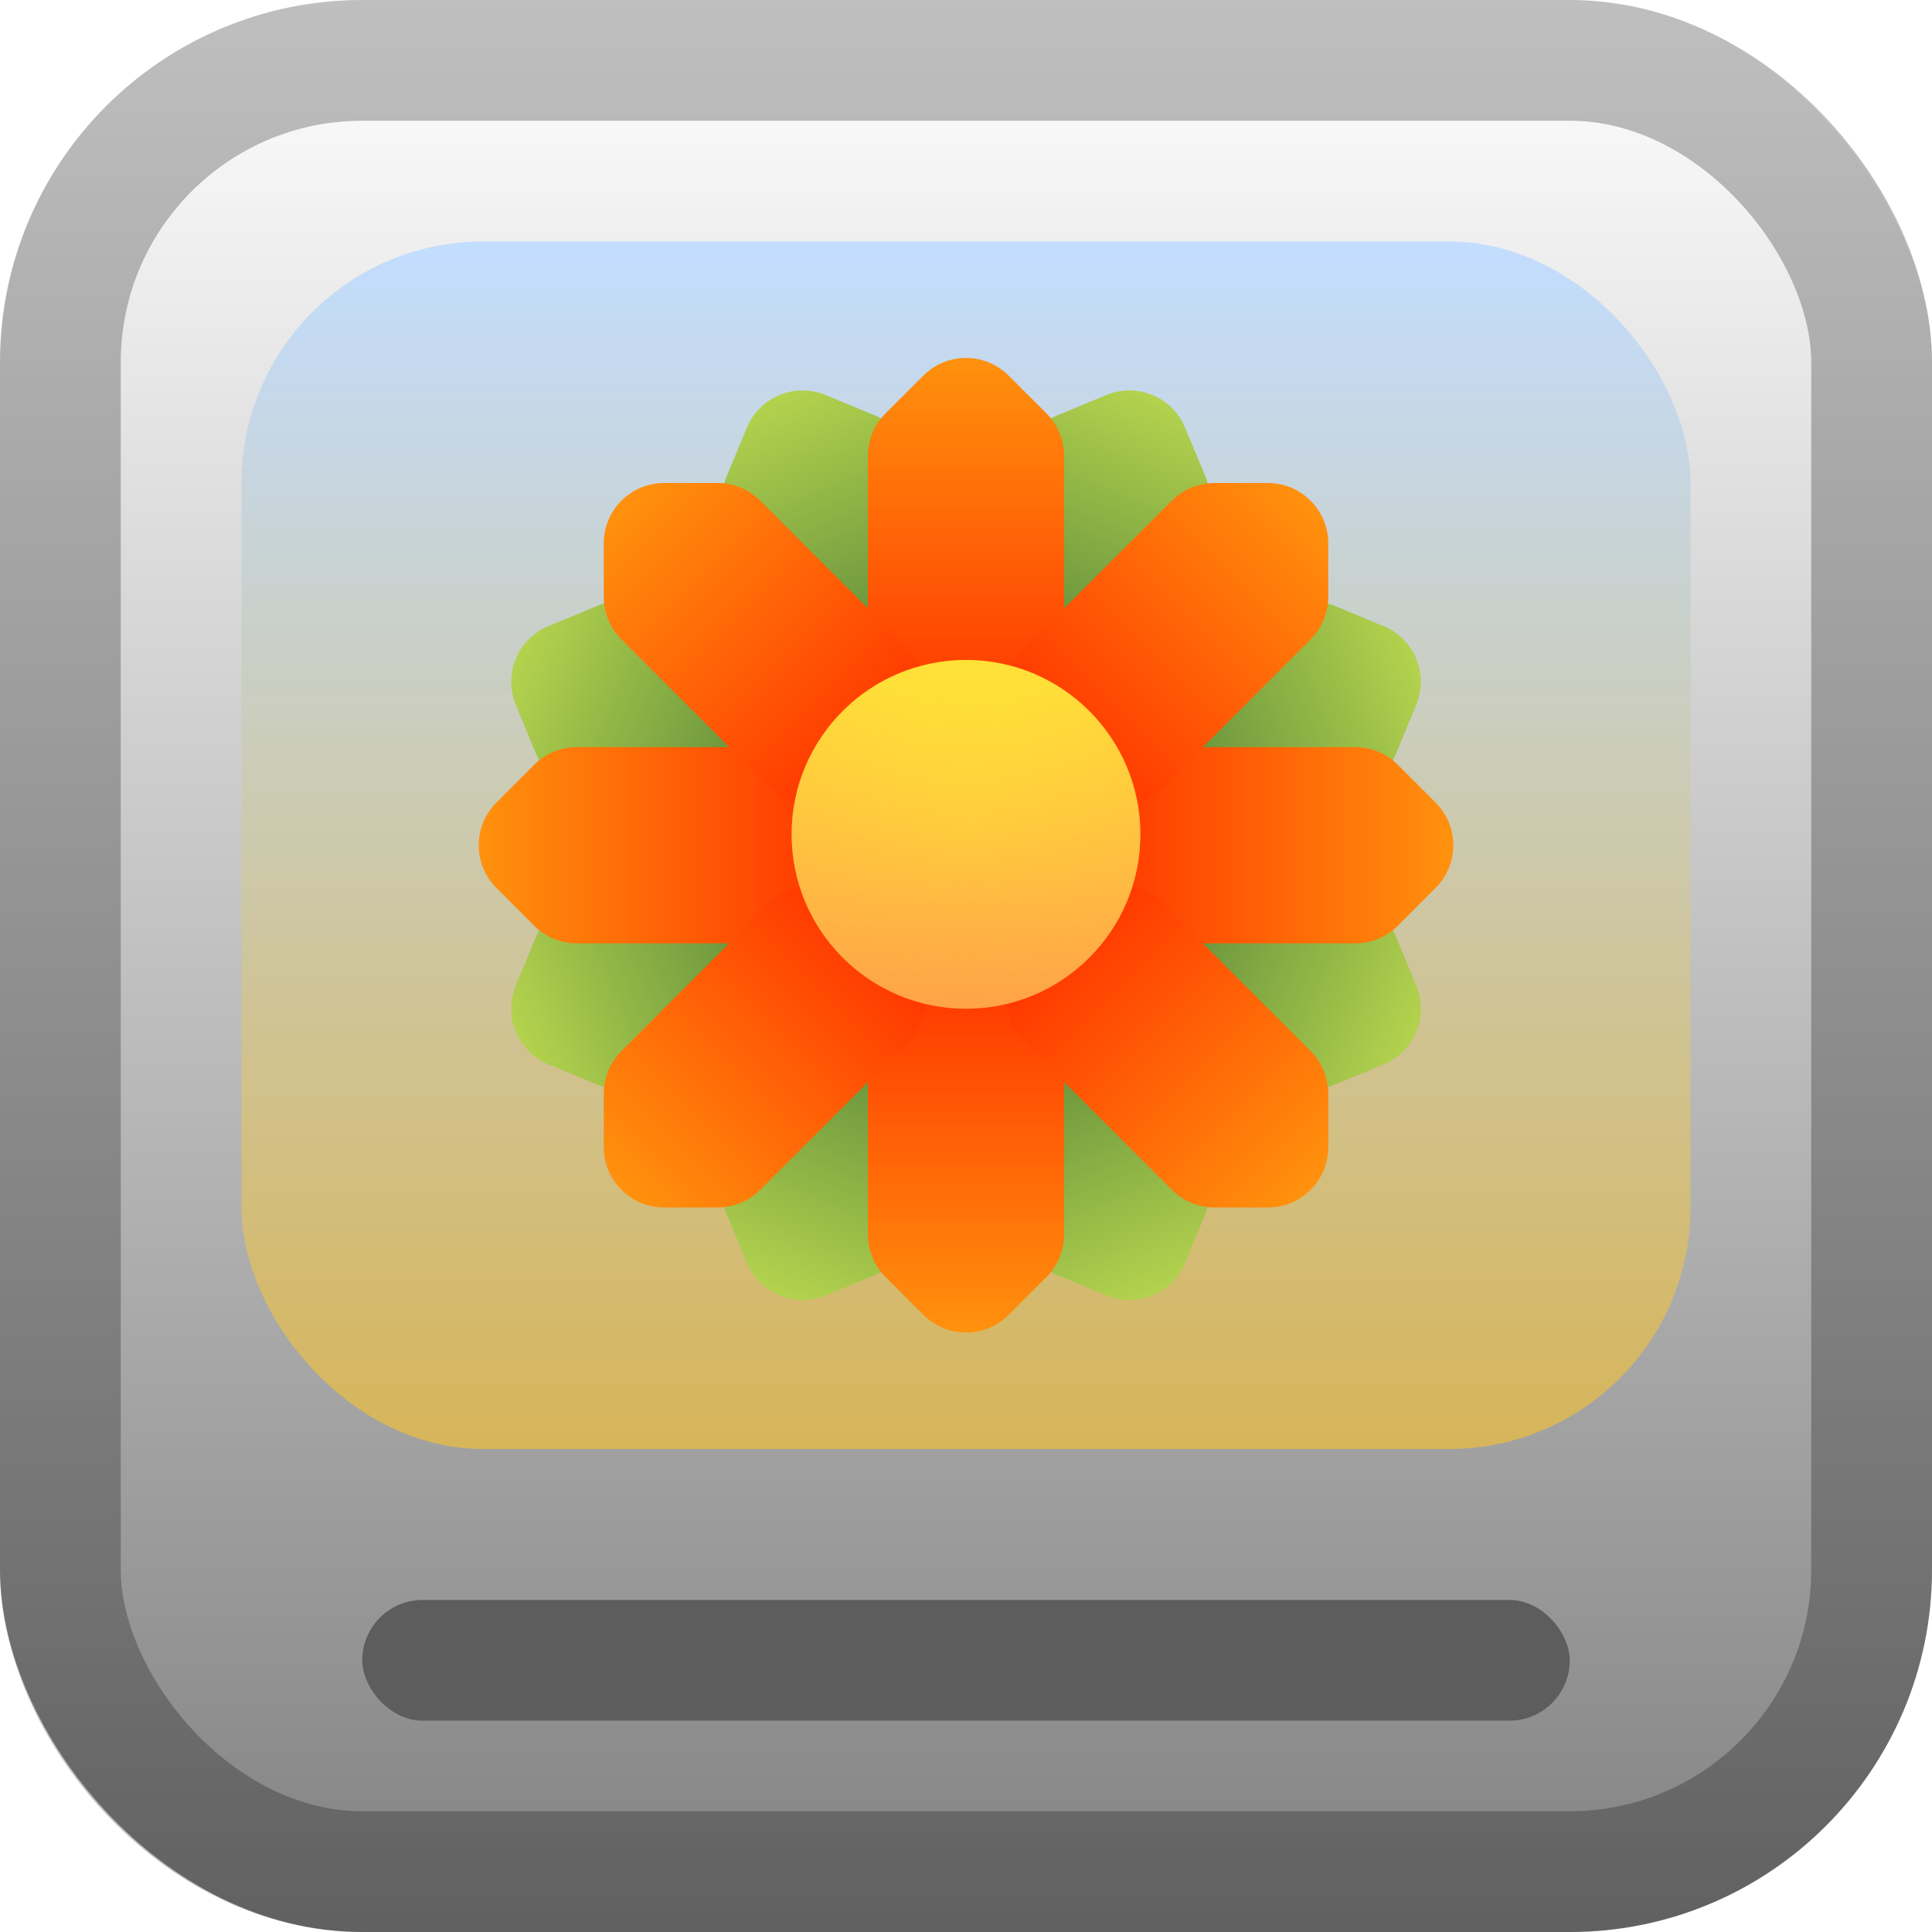<svg width="128" height="128" viewBox="0 0 128 128" fill="none" xmlns="http://www.w3.org/2000/svg">
<rect width="128" height="128" rx="24" fill="url(#paint0_linear_27_2)"/>
<rect x="4" y="4" width="120" height="120" rx="20" stroke="black" stroke-opacity="0.25" stroke-width="8"/>
<g filter="url(#filter0_d_27_2)">
<g filter="url(#filter1_i_27_2)">
<rect x="16" y="16" width="96" height="80" rx="16" fill="url(#paint1_linear_27_2)"/>
</g>
<path d="M63.269 47.705L58.651 49.617C56.61 50.463 54.27 49.494 53.425 47.453L48.128 34.665C47.722 33.685 47.722 32.584 48.128 31.604L49.48 28.338C50.326 26.297 52.666 25.328 54.707 26.173L57.972 27.526C58.953 27.932 59.731 28.71 60.137 29.691L65.434 42.478C66.279 44.519 65.31 46.859 63.269 47.705Z" fill="url(#paint2_linear_27_2)"/>
<path d="M64.731 64.295L69.349 62.383C71.39 61.537 73.73 62.506 74.575 64.547L79.872 77.335C80.278 78.315 80.278 79.416 79.872 80.396L78.519 83.662C77.674 85.703 75.334 86.672 73.293 85.827L70.028 84.474C69.047 84.068 68.269 83.289 67.863 82.309L62.566 69.522C61.721 67.481 62.69 65.141 64.731 64.295Z" fill="url(#paint3_linear_27_2)"/>
<path d="M72.296 55.269L70.382 50.651C69.537 48.61 70.506 46.27 72.547 45.425L85.335 40.128C86.315 39.722 87.416 39.722 88.396 40.128L91.662 41.48C93.703 42.326 94.672 44.666 93.827 46.707L92.474 49.972C92.068 50.953 91.29 51.731 90.309 52.137L77.522 57.434C75.481 58.279 73.141 57.31 72.296 55.269Z" fill="url(#paint4_linear_27_2)"/>
<path d="M55.705 56.731L57.617 61.349C58.463 63.39 57.494 65.73 55.453 66.575L42.665 71.872C41.685 72.278 40.584 72.278 39.604 71.872L36.338 70.519C34.297 69.674 33.328 67.334 34.173 65.293L35.526 62.028C35.932 61.047 36.711 60.269 37.691 59.863L50.478 54.566C52.519 53.721 54.859 54.69 55.705 56.731Z" fill="url(#paint5_linear_27_2)"/>
<g filter="url(#filter2_d_27_2)">
<path d="M69.349 49.617L64.731 47.705C62.69 46.859 61.721 44.519 62.566 42.478L67.863 29.691C68.269 28.71 69.047 27.932 70.028 27.526L73.293 26.173C75.334 25.328 77.674 26.297 78.519 28.338L79.872 31.604C80.278 32.584 80.278 33.685 79.872 34.665L74.575 47.453C73.73 49.494 71.39 50.463 69.349 49.617Z" fill="url(#paint6_linear_27_2)"/>
<path d="M58.651 62.383L63.269 64.296C65.31 65.141 66.279 67.481 65.434 69.522L60.137 82.309C59.731 83.29 58.953 84.068 57.972 84.474L54.707 85.827C52.666 86.672 50.326 85.703 49.481 83.662L48.128 80.396C47.722 79.416 47.722 78.315 48.128 77.335L53.425 64.547C54.27 62.506 56.61 61.537 58.651 62.383Z" fill="url(#paint7_linear_27_2)"/>
<path d="M70.383 61.349L72.296 56.731C73.141 54.69 75.481 53.721 77.522 54.566L90.309 59.863C91.29 60.269 92.068 61.047 92.474 62.028L93.827 65.293C94.672 67.334 93.703 69.674 91.662 70.519L88.396 71.872C87.416 72.278 86.315 72.278 85.335 71.872L72.547 66.575C70.506 65.73 69.537 63.39 70.383 61.349Z" fill="url(#paint8_linear_27_2)"/>
<path d="M57.617 50.651L55.705 55.269C54.859 57.31 52.519 58.279 50.478 57.434L37.691 52.137C36.711 51.731 35.932 50.953 35.526 49.972L34.173 46.707C33.328 44.666 34.297 42.326 36.338 41.48L39.604 40.128C40.584 39.722 41.685 39.722 42.665 40.128L55.453 45.425C57.494 46.27 58.463 48.61 57.617 50.651Z" fill="url(#paint9_linear_27_2)"/>
</g>
<path d="M66.499 48.056H61.501C59.291 48.056 57.501 46.266 57.501 44.056V30.215C57.501 29.154 57.922 28.137 58.672 27.387L61.172 24.887C62.734 23.325 65.266 23.325 66.828 24.887L69.328 27.387C70.078 28.137 70.499 29.154 70.499 30.215V44.056C70.499 46.266 68.709 48.056 66.499 48.056Z" fill="url(#paint10_linear_27_2)"/>
<path d="M61.501 63.944H66.499C68.709 63.944 70.499 65.734 70.499 67.944V81.785C70.499 82.846 70.078 83.863 69.328 84.613L66.828 87.113C65.266 88.675 62.734 88.675 61.172 87.113L58.672 84.613C57.922 83.863 57.501 82.846 57.501 81.785V67.944C57.501 65.734 59.291 63.944 61.501 63.944Z" fill="url(#paint11_linear_27_2)"/>
<path d="M71.944 58.499V53.501C71.944 51.291 73.734 49.501 75.944 49.501H89.785C90.846 49.501 91.863 49.922 92.613 50.672L95.113 53.172C96.675 54.734 96.675 57.266 95.113 58.828L92.613 61.328C91.863 62.078 90.846 62.499 89.785 62.499H75.944C73.734 62.499 71.944 60.709 71.944 58.499Z" fill="url(#paint12_linear_27_2)"/>
<path d="M56.056 53.501V58.499C56.056 60.709 54.265 62.499 52.056 62.499H38.215C37.154 62.499 36.137 62.078 35.387 61.328L32.887 58.828C31.325 57.266 31.325 54.734 32.887 53.172L35.387 50.672C36.137 49.922 37.154 49.501 38.215 49.501H52.056C54.265 49.501 56.056 51.291 56.056 53.501Z" fill="url(#paint13_linear_27_2)"/>
<path d="M60.15 48.616L56.616 52.15C55.054 53.712 52.521 53.712 50.959 52.15L41.172 42.363C40.421 41.613 40 40.596 40 39.535L40 36C40 33.791 41.791 32 44 32L47.535 32C48.596 32 49.613 32.421 50.363 33.172L60.15 42.959C61.712 44.521 61.712 47.054 60.15 48.616Z" fill="url(#paint14_linear_27_2)"/>
<path d="M67.85 63.384L71.384 59.85C72.946 58.288 75.479 58.288 77.041 59.85L86.828 69.637C87.579 70.387 88 71.404 88 72.465L88 76C88 78.209 86.209 80 84 80L80.465 80C79.404 80 78.387 79.579 77.637 78.828L67.85 69.041C66.288 67.479 66.288 64.946 67.85 63.384Z" fill="url(#paint15_linear_27_2)"/>
<path d="M71.384 52.15L67.85 48.616C66.288 47.053 66.288 44.521 67.85 42.959L77.637 33.172C78.387 32.421 79.404 32 80.465 32L84 32C86.209 32 88 33.791 88 36L88 39.535C88 40.596 87.579 41.613 86.828 42.363L77.041 52.15C75.479 53.712 72.946 53.712 71.384 52.15Z" fill="url(#paint16_linear_27_2)"/>
<path d="M56.616 59.85L60.15 63.384C61.712 64.946 61.712 67.479 60.15 69.041L50.363 78.828C49.613 79.579 48.596 80 47.535 80L44 80C41.791 80 40 78.209 40 76L40 72.465C40 71.404 40.421 70.387 41.172 69.637L50.959 59.85C52.521 58.288 55.054 58.288 56.616 59.85Z" fill="url(#paint17_linear_27_2)"/>
<circle cx="64" cy="55.278" r="11.554" fill="url(#paint18_linear_27_2)"/>
<circle cx="64" cy="55.278" r="11.554" fill="url(#paint19_radial_27_2)" fill-opacity="0.2"/>
<g filter="url(#filter3_i_27_2)">
<rect x="24" y="104" width="80" height="8" rx="4" fill="#5D5D5D"/>
</g>
</g>
<defs>
<filter id="filter0_d_27_2" x="0" y="0" width="128" height="128" filterUnits="userSpaceOnUse" color-interpolation-filters="sRGB">
<feFlood flood-opacity="0" result="BackgroundImageFix"/>
<feColorMatrix in="SourceAlpha" type="matrix" values="0 0 0 0 0 0 0 0 0 0 0 0 0 0 0 0 0 0 127 0" result="hardAlpha"/>
<feOffset/>
<feGaussianBlur stdDeviation="8"/>
<feComposite in2="hardAlpha" operator="out"/>
<feColorMatrix type="matrix" values="0 0 0 0 1 0 0 0 0 1 0 0 0 0 1 0 0 0 0.5 0"/>
<feBlend mode="normal" in2="BackgroundImageFix" result="effect1_dropShadow_27_2"/>
<feBlend mode="normal" in="SourceGraphic" in2="effect1_dropShadow_27_2" result="shape"/>
</filter>
<filter id="filter1_i_27_2" x="16" y="16" width="96" height="80" filterUnits="userSpaceOnUse" color-interpolation-filters="sRGB">
<feFlood flood-opacity="0" result="BackgroundImageFix"/>
<feBlend mode="normal" in="SourceGraphic" in2="BackgroundImageFix" result="shape"/>
<feColorMatrix in="SourceAlpha" type="matrix" values="0 0 0 0 0 0 0 0 0 0 0 0 0 0 0 0 0 0 127 0" result="hardAlpha"/>
<feOffset/>
<feGaussianBlur stdDeviation="8"/>
<feComposite in2="hardAlpha" operator="arithmetic" k2="-1" k3="1"/>
<feColorMatrix type="matrix" values="0 0 0 0 0 0 0 0 0 0 0 0 0 0 0 0 0 0 0.5 0"/>
<feBlend mode="normal" in2="shape" result="effect1_innerShadow_27_2"/>
</filter>
<filter id="filter2_d_27_2" x="17.868" y="9.868" width="92.265" height="92.265" filterUnits="userSpaceOnUse" color-interpolation-filters="sRGB">
<feFlood flood-opacity="0" result="BackgroundImageFix"/>
<feColorMatrix in="SourceAlpha" type="matrix" values="0 0 0 0 0 0 0 0 0 0 0 0 0 0 0 0 0 0 127 0" result="hardAlpha"/>
<feOffset/>
<feGaussianBlur stdDeviation="8"/>
<feComposite in2="hardAlpha" operator="out"/>
<feColorMatrix type="matrix" values="0 0 0 0 0 0 0 0 0 0 0 0 0 0 0 0 0 0 0.5 0"/>
<feBlend mode="normal" in2="BackgroundImageFix" result="effect1_dropShadow_27_2"/>
<feBlend mode="normal" in="SourceGraphic" in2="effect1_dropShadow_27_2" result="shape"/>
</filter>
<filter id="filter3_i_27_2" x="24" y="104" width="80" height="10" filterUnits="userSpaceOnUse" color-interpolation-filters="sRGB">
<feFlood flood-opacity="0" result="BackgroundImageFix"/>
<feBlend mode="normal" in="SourceGraphic" in2="BackgroundImageFix" result="shape"/>
<feColorMatrix in="SourceAlpha" type="matrix" values="0 0 0 0 0 0 0 0 0 0 0 0 0 0 0 0 0 0 127 0" result="hardAlpha"/>
<feOffset dy="2"/>
<feGaussianBlur stdDeviation="2"/>
<feComposite in2="hardAlpha" operator="arithmetic" k2="-1" k3="1"/>
<feColorMatrix type="matrix" values="0 0 0 0 0 0 0 0 0 0 0 0 0 0 0 0 0 0 0.5 0"/>
<feBlend mode="normal" in2="shape" result="effect1_innerShadow_27_2"/>
</filter>
<linearGradient id="paint0_linear_27_2" x1="64" y1="0" x2="64" y2="128" gradientUnits="userSpaceOnUse">
<stop stop-color="white"/>
<stop offset="1" stop-color="#818181"/>
</linearGradient>
<linearGradient id="paint1_linear_27_2" x1="64" y1="16" x2="64" y2="96" gradientUnits="userSpaceOnUse">
<stop stop-color="#C3DDFF"/>
<stop offset="1" stop-color="#D7B559"/>
</linearGradient>
<linearGradient id="paint2_linear_27_2" x1="51.011" y1="24.642" x2="60.96" y2="48.661" gradientUnits="userSpaceOnUse">
<stop stop-color="#BBD94F"/>
<stop offset="1" stop-color="#467636"/>
</linearGradient>
<linearGradient id="paint3_linear_27_2" x1="76.989" y1="87.358" x2="67.04" y2="63.339" gradientUnits="userSpaceOnUse">
<stop stop-color="#BBD94F"/>
<stop offset="1" stop-color="#467636"/>
</linearGradient>
<linearGradient id="paint4_linear_27_2" x1="95.358" y1="43.011" x2="71.339" y2="52.96" gradientUnits="userSpaceOnUse">
<stop stop-color="#BBD94F"/>
<stop offset="1" stop-color="#467636"/>
</linearGradient>
<linearGradient id="paint5_linear_27_2" x1="32.642" y1="68.989" x2="56.661" y2="59.04" gradientUnits="userSpaceOnUse">
<stop stop-color="#BBD94F"/>
<stop offset="1" stop-color="#467636"/>
</linearGradient>
<linearGradient id="paint6_linear_27_2" x1="76.989" y1="24.642" x2="67.04" y2="48.661" gradientUnits="userSpaceOnUse">
<stop stop-color="#BBD94F"/>
<stop offset="1" stop-color="#467636"/>
</linearGradient>
<linearGradient id="paint7_linear_27_2" x1="51.011" y1="87.358" x2="60.96" y2="63.339" gradientUnits="userSpaceOnUse">
<stop stop-color="#BBD94F"/>
<stop offset="1" stop-color="#467636"/>
</linearGradient>
<linearGradient id="paint8_linear_27_2" x1="95.358" y1="68.989" x2="71.339" y2="59.04" gradientUnits="userSpaceOnUse">
<stop stop-color="#BBD94F"/>
<stop offset="1" stop-color="#467636"/>
</linearGradient>
<linearGradient id="paint9_linear_27_2" x1="32.642" y1="43.011" x2="56.661" y2="52.96" gradientUnits="userSpaceOnUse">
<stop stop-color="#BBD94F"/>
<stop offset="1" stop-color="#467636"/>
</linearGradient>
<linearGradient id="paint10_linear_27_2" x1="64" y1="22.059" x2="64" y2="48.056" gradientUnits="userSpaceOnUse">
<stop stop-color="#FF980E"/>
<stop offset="1" stop-color="#FF3300"/>
</linearGradient>
<linearGradient id="paint11_linear_27_2" x1="64" y1="89.941" x2="64" y2="63.944" gradientUnits="userSpaceOnUse">
<stop stop-color="#FF980E"/>
<stop offset="1" stop-color="#FF3300"/>
</linearGradient>
<linearGradient id="paint12_linear_27_2" x1="97.941" y1="56" x2="71.944" y2="56" gradientUnits="userSpaceOnUse">
<stop stop-color="#FF980E"/>
<stop offset="1" stop-color="#FF3300"/>
</linearGradient>
<linearGradient id="paint13_linear_27_2" x1="30.059" y1="56" x2="56.056" y2="56" gradientUnits="userSpaceOnUse">
<stop stop-color="#FF980E"/>
<stop offset="1" stop-color="#FF3300"/>
</linearGradient>
<linearGradient id="paint14_linear_27_2" x1="40" y1="32" x2="58.383" y2="50.383" gradientUnits="userSpaceOnUse">
<stop stop-color="#FF980E"/>
<stop offset="1" stop-color="#FF3300"/>
</linearGradient>
<linearGradient id="paint15_linear_27_2" x1="88" y1="80" x2="69.617" y2="61.617" gradientUnits="userSpaceOnUse">
<stop stop-color="#FF980E"/>
<stop offset="1" stop-color="#FF3300"/>
</linearGradient>
<linearGradient id="paint16_linear_27_2" x1="88" y1="32" x2="69.617" y2="50.383" gradientUnits="userSpaceOnUse">
<stop stop-color="#FF980E"/>
<stop offset="1" stop-color="#FF3300"/>
</linearGradient>
<linearGradient id="paint17_linear_27_2" x1="40" y1="80" x2="58.383" y2="61.617" gradientUnits="userSpaceOnUse">
<stop stop-color="#FF980E"/>
<stop offset="1" stop-color="#FF3300"/>
</linearGradient>
<linearGradient id="paint18_linear_27_2" x1="64" y1="43.723" x2="64" y2="66.832" gradientUnits="userSpaceOnUse">
<stop stop-color="#FFF233"/>
<stop offset="1" stop-color="#FFA348"/>
</linearGradient>
<radialGradient id="paint19_radial_27_2" cx="0" cy="0" r="1" gradientUnits="userSpaceOnUse" gradientTransform="translate(64 55.278) rotate(90) scale(11.554)">
<stop stop-color="#FFA348" stop-opacity="0"/>
<stop offset="1" stop-color="#FFA348"/>
</radialGradient>
</defs>
</svg>
